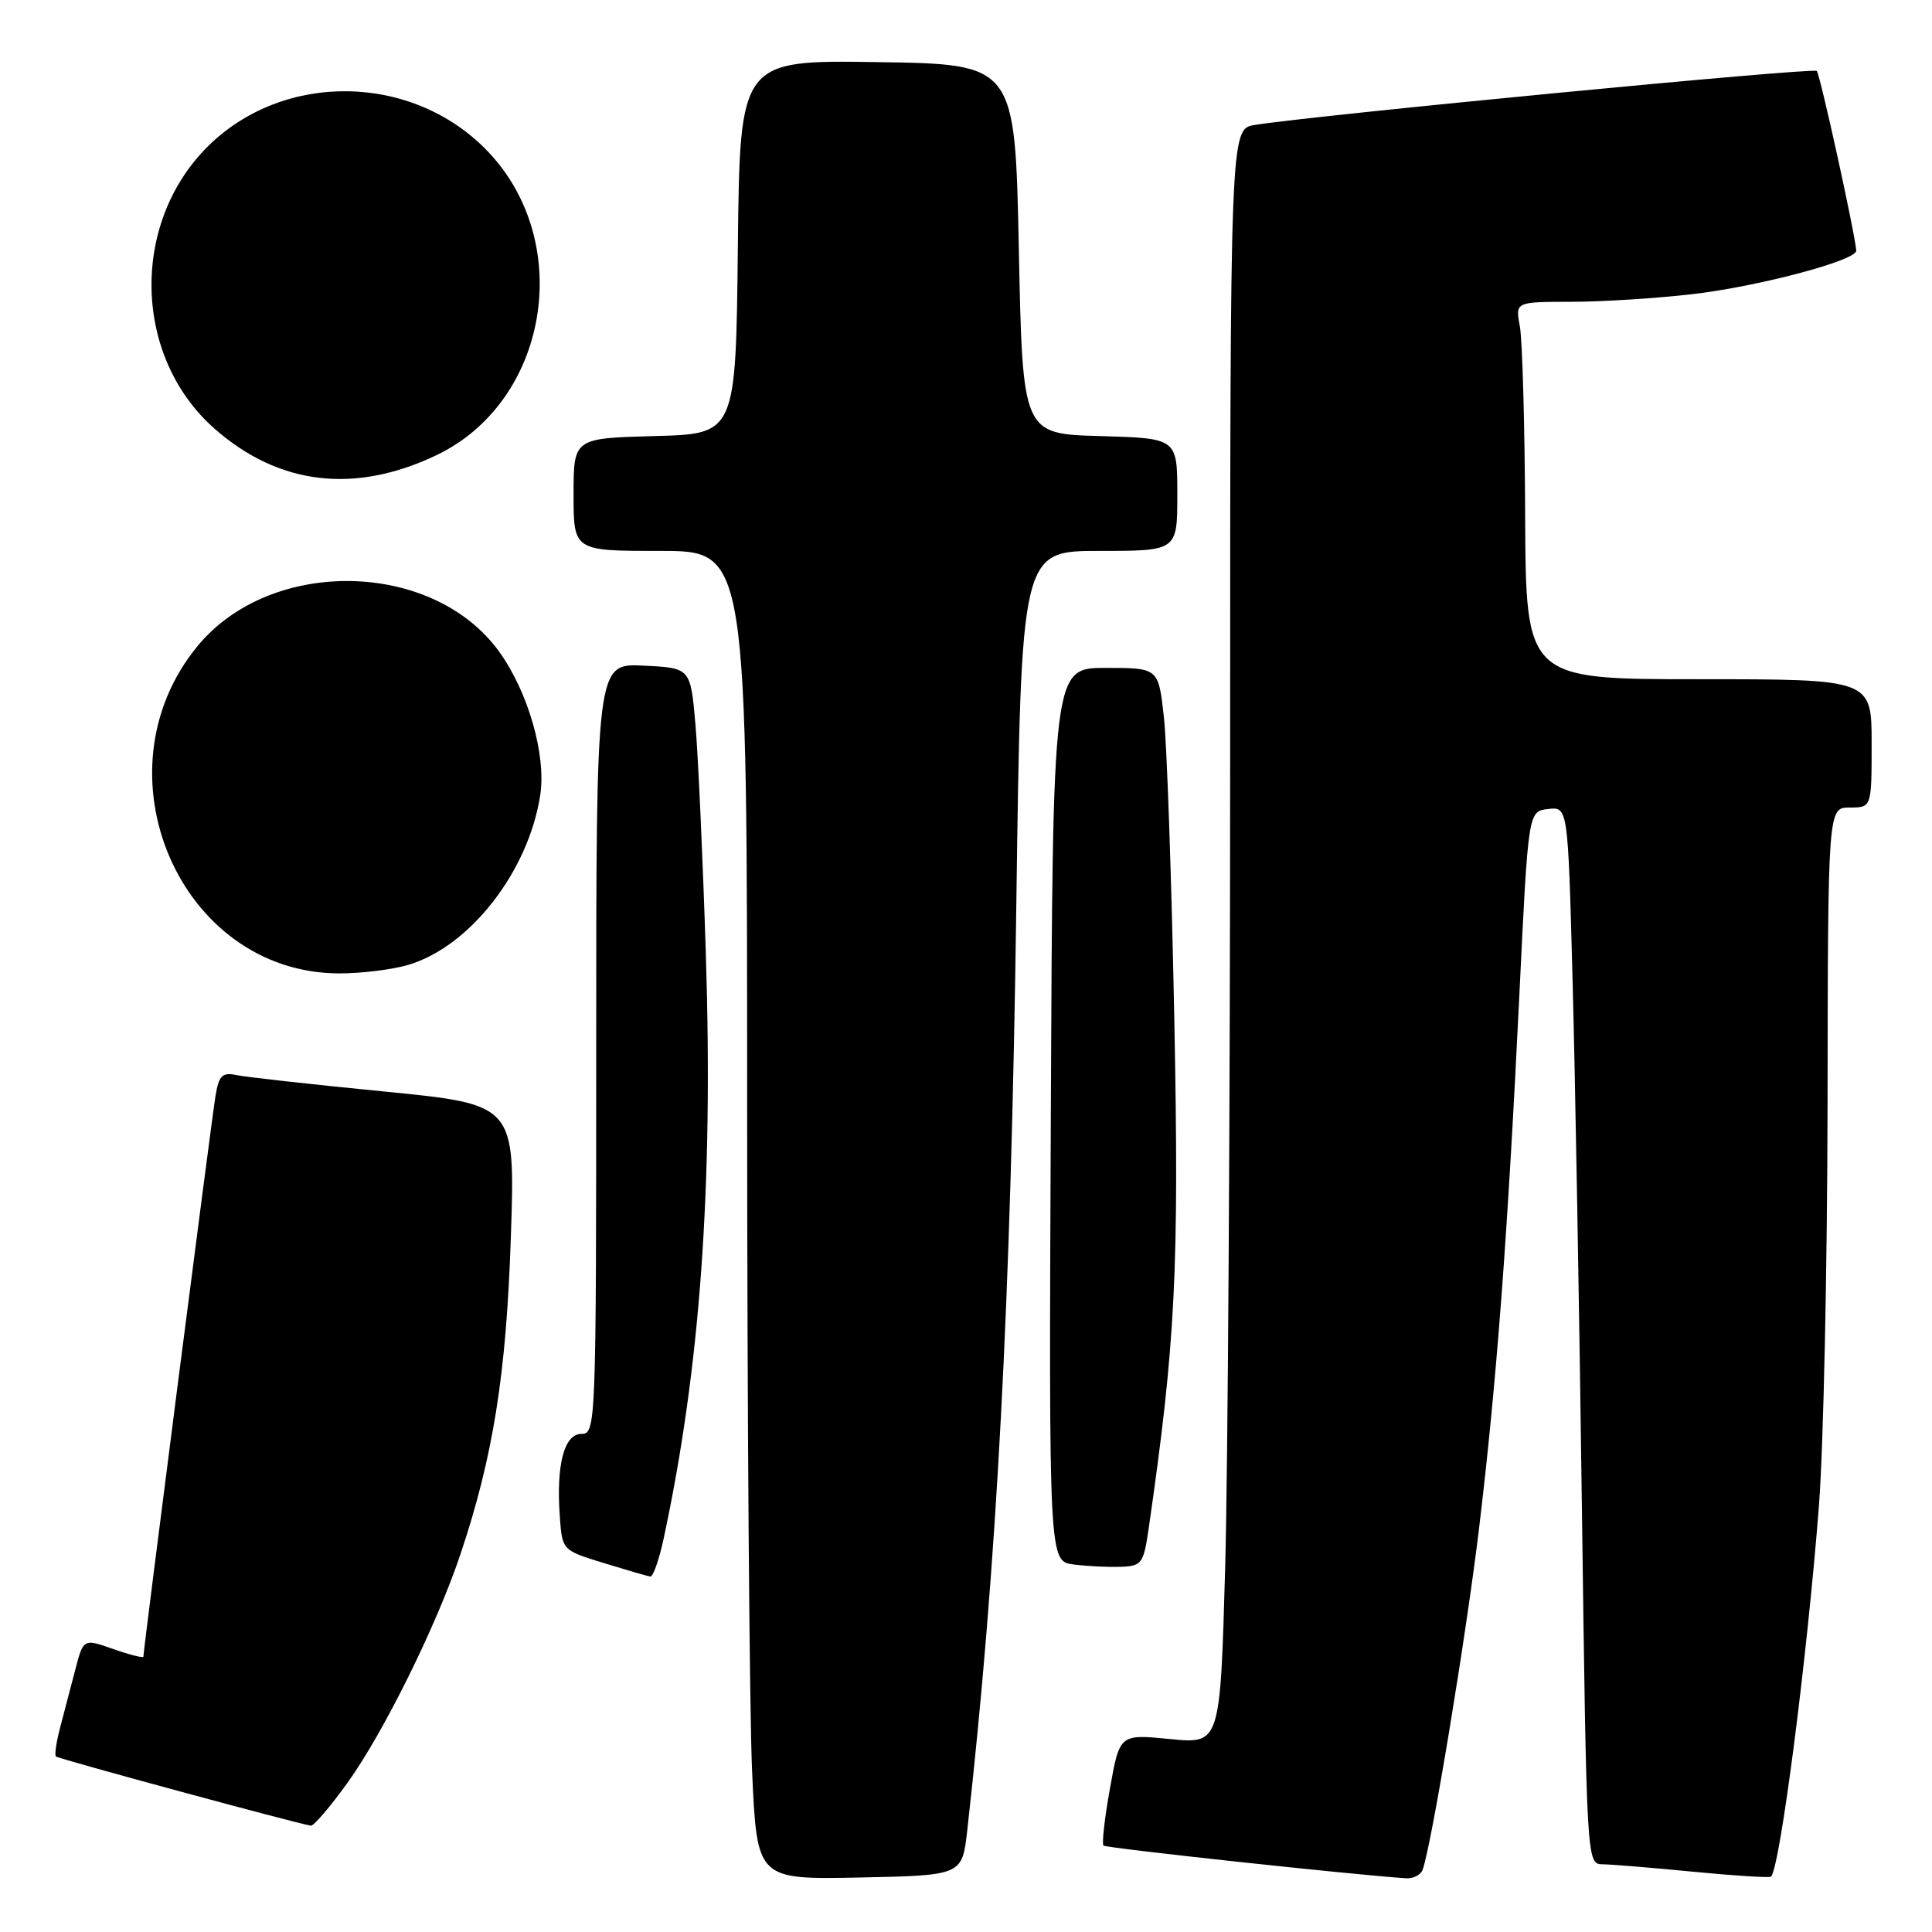 <?xml version="1.0" encoding="UTF-8" standalone="no"?>
<!DOCTYPE svg PUBLIC "-//W3C//DTD SVG 1.1//EN" "http://www.w3.org/Graphics/SVG/1.1/DTD/svg11.dtd" >
<svg xmlns="http://www.w3.org/2000/svg" xmlns:xlink="http://www.w3.org/1999/xlink" version="1.1" viewBox="0 0 256 256">
 <g >
 <path fill="currentColor"
d=" M 128.17 242.50 C 132.09 207.59 133.96 172.41 134.67 119.75 C 135.31 73.00 135.31 73.00 145.66 73.00 C 156.00 73.00 156.00 73.00 156.00 65.53 C 156.00 58.07 156.00 58.07 145.75 57.78 C 135.50 57.50 135.50 57.50 135.00 33.00 C 134.50 8.50 134.50 8.50 116.27 8.23 C 98.04 7.96 98.04 7.96 97.77 32.73 C 97.50 57.50 97.50 57.50 86.75 57.78 C 76.00 58.07 76.00 58.07 76.00 65.53 C 76.00 73.00 76.00 73.00 87.50 73.00 C 99.00 73.00 99.00 73.00 99.00 146.75 C 99.01 187.31 99.30 226.92 99.66 234.78 C 100.31 249.05 100.31 249.05 113.91 248.78 C 127.50 248.50 127.50 248.50 128.17 242.50 Z  M 188.51 247.75 C 189.70 244.42 194.24 216.96 195.97 202.62 C 198.30 183.28 199.78 163.69 201.34 131.50 C 202.50 107.50 202.50 107.50 205.13 107.20 C 207.76 106.89 207.76 106.89 208.37 129.70 C 208.71 142.24 209.27 173.76 209.61 199.75 C 210.24 247.00 210.24 247.00 212.37 247.03 C 213.54 247.04 218.97 247.49 224.43 248.02 C 229.88 248.55 234.49 248.84 234.67 248.66 C 235.87 247.47 239.46 219.66 241.02 199.50 C 241.62 191.80 242.13 167.84 242.16 146.25 C 242.21 107.00 242.21 107.00 245.10 107.00 C 248.00 107.00 248.00 107.00 248.00 98.50 C 248.00 90.00 248.00 90.00 225.09 90.00 C 202.18 90.00 202.18 90.00 202.09 68.25 C 202.04 56.29 201.72 45.04 201.39 43.25 C 200.78 40.00 200.78 40.00 208.14 39.99 C 212.19 39.99 219.39 39.54 224.14 38.99 C 232.90 37.99 246.03 34.51 245.96 33.21 C 245.83 31.06 241.17 9.84 240.73 9.40 C 240.25 8.92 174.07 15.29 166.25 16.56 C 163.00 17.09 163.00 17.09 163.00 100.80 C 163.00 146.83 162.70 194.98 162.34 207.79 C 161.68 231.09 161.68 231.09 155.02 230.43 C 148.36 229.78 148.36 229.78 147.08 236.95 C 146.37 240.90 145.98 244.32 146.22 244.55 C 146.55 244.88 179.07 248.40 186.28 248.88 C 187.26 248.95 188.26 248.44 188.51 247.75 Z  M 46.03 236.25 C 50.81 229.61 57.83 215.41 60.99 206.01 C 65.35 193.01 67.09 182.10 67.69 163.92 C 68.28 146.34 68.28 146.34 50.89 144.63 C 41.32 143.69 32.51 142.71 31.30 142.45 C 29.45 142.06 29.00 142.52 28.55 145.24 C 28.05 148.25 19.00 218.61 19.00 219.51 C 19.00 219.73 17.21 219.28 15.02 218.51 C 11.05 217.11 11.05 217.11 9.96 221.30 C 9.36 223.61 8.46 227.05 7.96 228.94 C 7.46 230.84 7.21 232.55 7.41 232.74 C 7.73 233.06 39.49 241.67 41.19 241.91 C 41.58 241.96 43.75 239.41 46.03 236.25 Z  M 87.94 203.86 C 92.78 181.29 94.51 157.37 93.53 126.50 C 93.13 113.85 92.51 100.12 92.15 96.00 C 91.50 88.50 91.50 88.50 85.25 88.20 C 79.00 87.90 79.00 87.90 79.00 138.95 C 79.00 188.94 78.96 190.00 77.05 190.00 C 74.75 190.00 73.68 194.07 74.18 200.98 C 74.50 205.42 74.50 205.42 80.00 207.11 C 83.03 208.04 85.80 208.85 86.17 208.90 C 86.53 208.96 87.33 206.69 87.94 203.86 Z  M 152.21 202.50 C 155.77 177.86 156.25 168.24 155.60 135.00 C 155.24 116.57 154.62 98.58 154.22 95.00 C 153.50 88.50 153.50 88.50 146.50 88.50 C 139.50 88.50 139.50 88.50 139.24 147.69 C 138.98 206.87 138.98 206.87 142.24 207.30 C 144.03 207.53 146.85 207.67 148.49 207.61 C 151.30 207.51 151.53 207.19 152.21 202.50 Z  M 54.14 127.84 C 62.30 125.39 70.02 115.46 71.58 105.38 C 72.40 100.07 69.99 91.67 66.12 86.32 C 57.34 74.20 35.90 73.81 26.19 85.59 C 12.38 102.34 23.83 128.89 44.88 128.98 C 47.85 128.99 52.01 128.48 54.14 127.84 Z  M 57.82 60.32 C 72.62 53.27 76.21 32.26 64.70 20.13 C 54.79 9.68 37.57 9.37 27.47 19.47 C 17.23 29.72 17.69 47.38 28.45 56.82 C 36.95 64.29 46.99 65.48 57.82 60.32 Z "/>
</g>
</svg>